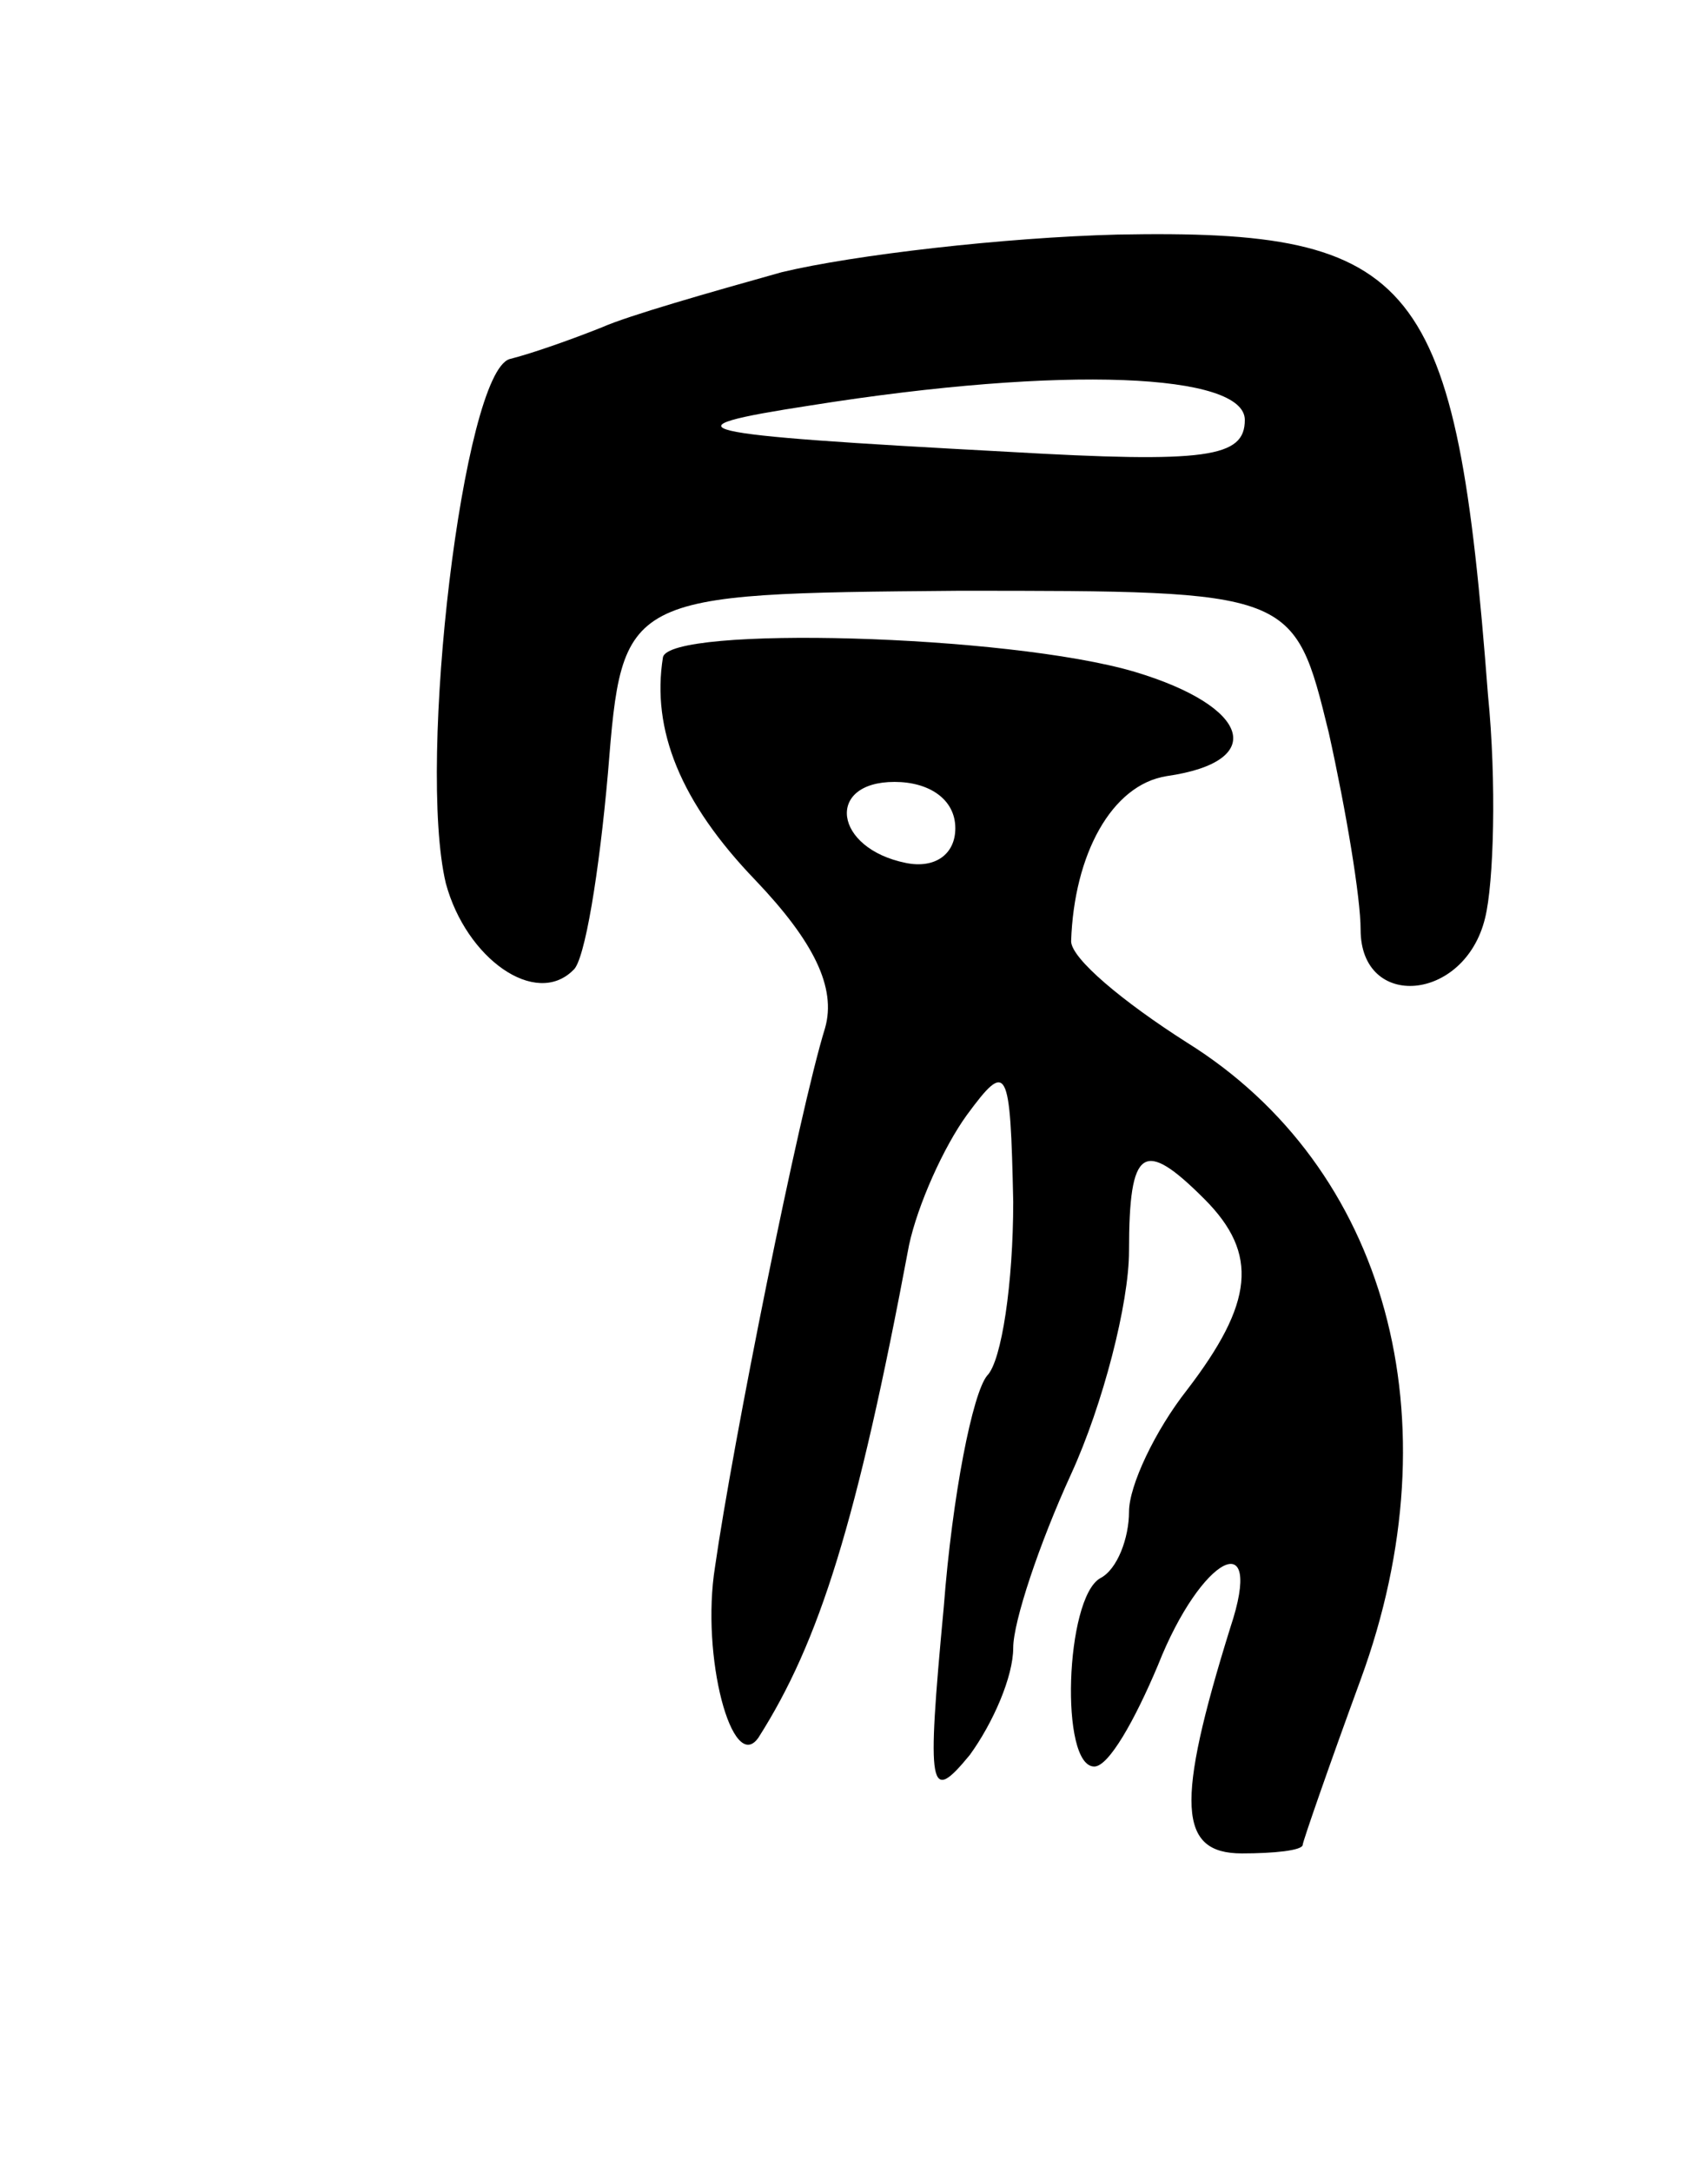 <svg version="1.0" xmlns="http://www.w3.org/2000/svg"
 width="59pt" height="75pt" viewBox="0 0 59 75"
 preserveAspectRatio="xMidYMid meet">
<g transform="translate(0,75) scale(0.1,-0.1)"
fill="#000000" stroke="none">
<path d="M270 656 c-25 -7 -53 -15 -62 -19 -10 -4 -24 -9 -32 -11 -16 -5 -32
-139 -22 -181 7 -26 31 -43 44 -30 4 3 9 34 12 68 5 62 5 62 121 63 116 0 116
0 128 -49 6 -27 11 -57 11 -68 0 -28 36 -25 43 4 3 12 4 47 1 77 -11 144 -24
161 -128 159 -39 -1 -91 -7 -116 -13z m160 -51 c0 -13 -13 -15 -82 -11 -112 6
-120 8 -68 16 88 14 150 11 150 -5z"/>
<path d="M229 523 c-4 -25 6 -50 32 -77 20 -21 28 -37 24 -51 -9 -29 -32 -144
-38 -186 -5 -31 6 -72 15 -59 21 33 34 74 52 170 3 14 12 34 20 45 14 19 15
17 16 -30 0 -28 -4 -55 -9 -60 -5 -6 -12 -41 -15 -80 -6 -64 -5 -68 9 -51 8
11 15 27 15 37 0 9 9 36 20 60 11 24 20 59 20 77 0 36 5 39 26 18 19 -19 17
-36 -6 -66 -11 -14 -20 -33 -20 -42 0 -9 -4 -20 -10 -23 -12 -7 -14 -65 -2
-65 5 0 14 16 22 35 15 38 37 49 25 13 -19 -61 -18 -78 4 -78 11 0 21 1 21 3
0 1 9 27 20 57 33 90 9 177 -60 220 -22 14 -40 29 -40 35 1 30 14 54 33 57 35
5 29 24 -11 36 -44 13 -161 16 -163 5z m101 -59 c0 -9 -7 -14 -17 -12 -25 5
-28 28 -4 28 12 0 21 -6 21 -16z"/>
</g>
</svg>
